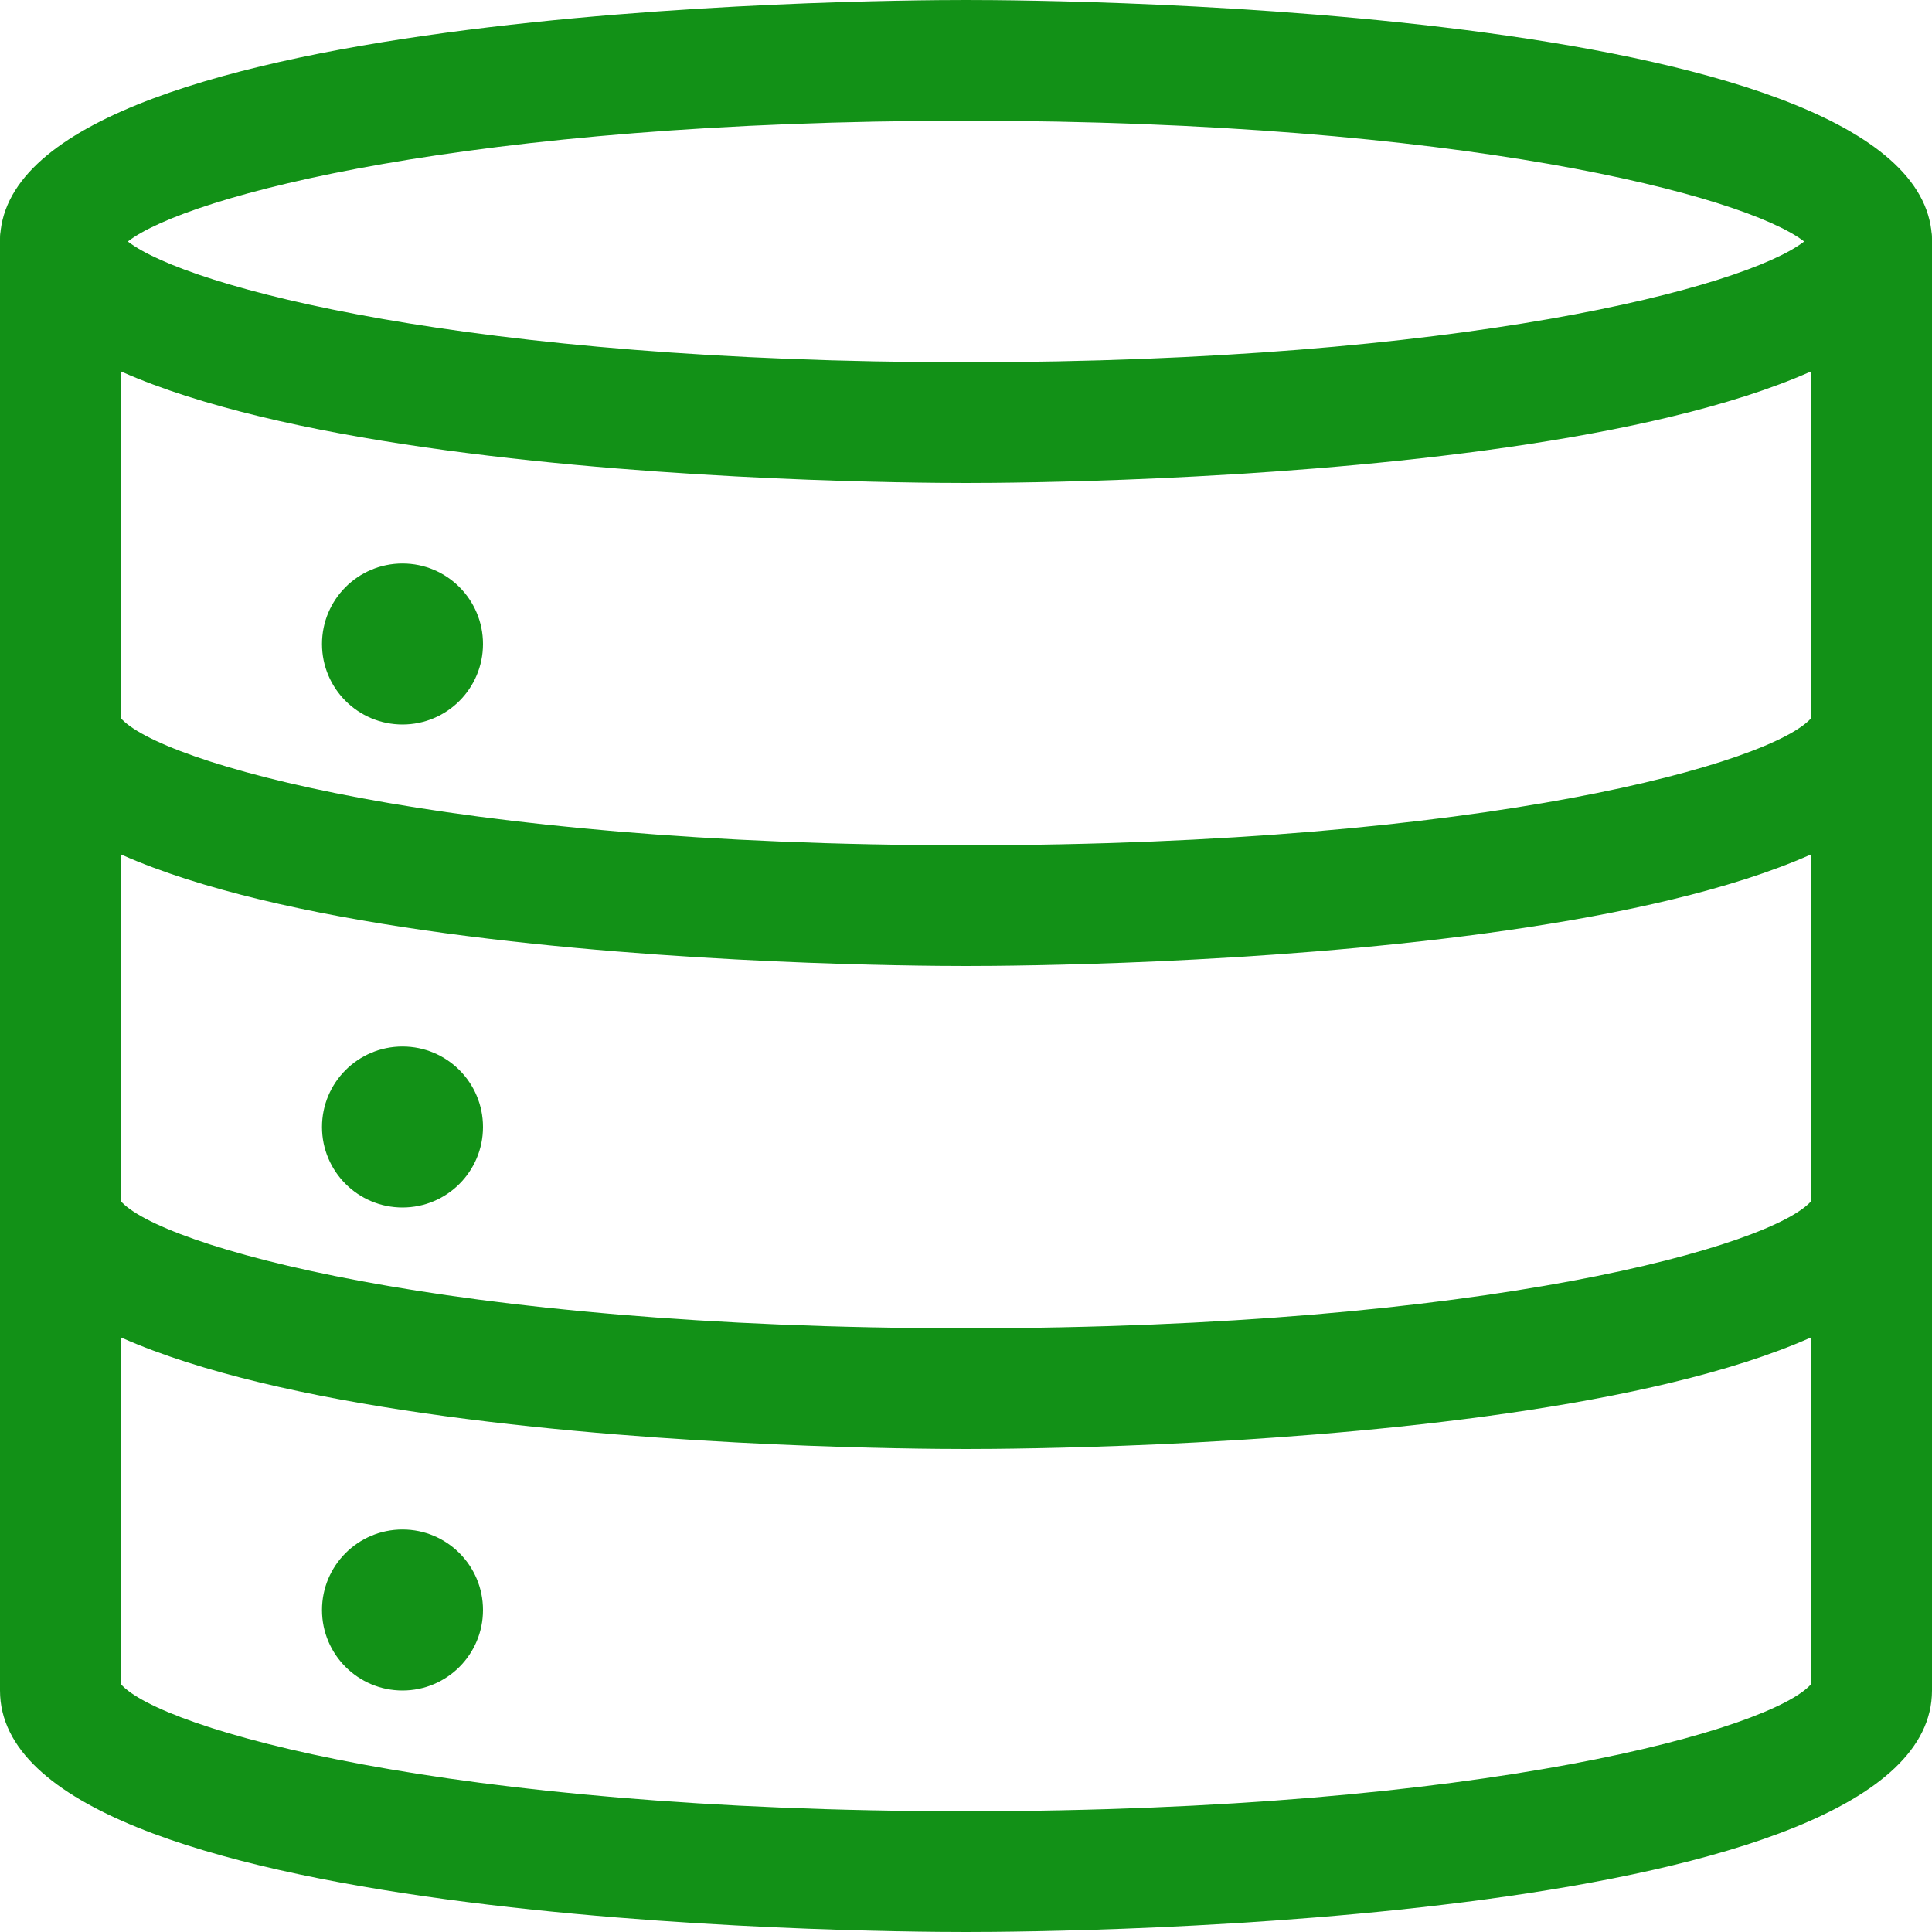 <svg width="512" height="512" viewBox="0 0 512 512" fill="none" xmlns="http://www.w3.org/2000/svg">
<g clip-path="url(#clip0)">
<path d="M256 128C229.803 128 0 126.208 0 64C0 1.792 229.803 0 256 0C282.197 0 512 1.792 512 64C512 126.208 282.197 128 256 128ZM33.877 64C49.493 76.117 124.437 96 256 96C387.563 96 462.507 76.117 478.123 64C462.507 51.883 387.563 32 256 32C124.437 32 49.493 51.883 33.877 64V64ZM480.576 66.475H480.789H480.576Z" fill="#129117"/>
<path d="M256 256C229.803 256 0 254.208 0 192C0 183.168 7.168 176 16 176C24.213 176 30.976 182.187 31.893 190.165C41.749 201.963 117.483 224 256 224C394.517 224 470.251 201.963 480.107 190.165C481.024 182.187 487.787 176 496 176C504.832 176 512 183.168 512 192C512 254.208 282.197 256 256 256V256ZM480 191.979C480 192 480 192 480 191.979V191.979ZM32 191.979C32 192 32 192 32 191.979V191.979Z" fill="#129117"/>
<path d="M256 384C229.803 384 0 382.208 0 320C0 311.168 7.168 304 16 304C24.213 304 30.976 310.187 31.893 318.165C41.749 329.963 117.483 352 256 352C394.517 352 470.251 329.963 480.107 318.165C481.024 310.187 487.787 304 496 304C504.832 304 512 311.168 512 320C512 382.208 282.197 384 256 384V384ZM480 319.979C480 320 480 320 480 319.979V319.979ZM32 319.979C32 320 32 320 32 319.979V319.979Z" fill="#129117"/>
<path d="M256 512C229.803 512 0 510.208 0 448V64C0 55.168 7.168 48 16 48C24.832 48 32 55.168 32 64V446.272C42.261 458.133 117.973 480 256 480C394.027 480 469.739 458.133 480 446.272V64C480 55.168 487.168 48 496 48C504.832 48 512 55.168 512 64V448C512 510.208 282.197 512 256 512Z" fill="#129117"/>
<path d="M106.667 320C118.449 320 128 310.449 128 298.667C128 286.885 118.449 277.333 106.667 277.333C94.885 277.333 85.333 286.885 85.333 298.667C85.333 310.449 94.885 320 106.667 320Z" fill="#129117"/>
<path d="M106.667 192C118.449 192 128 182.449 128 170.667C128 158.885 118.449 149.333 106.667 149.333C94.885 149.333 85.333 158.885 85.333 170.667C85.333 182.449 94.885 192 106.667 192Z" fill="#129117"/>
<path d="M106.667 448C118.449 448 128 438.449 128 426.667C128 414.885 118.449 405.333 106.667 405.333C94.885 405.333 85.333 414.885 85.333 426.667C85.333 438.449 94.885 448 106.667 448Z" fill="#129117"/>
</g>
<defs>
<clipPath id="clip0">
<rect width="512" height="512" fill="white"/>
</clipPath>
</defs>
</svg>
